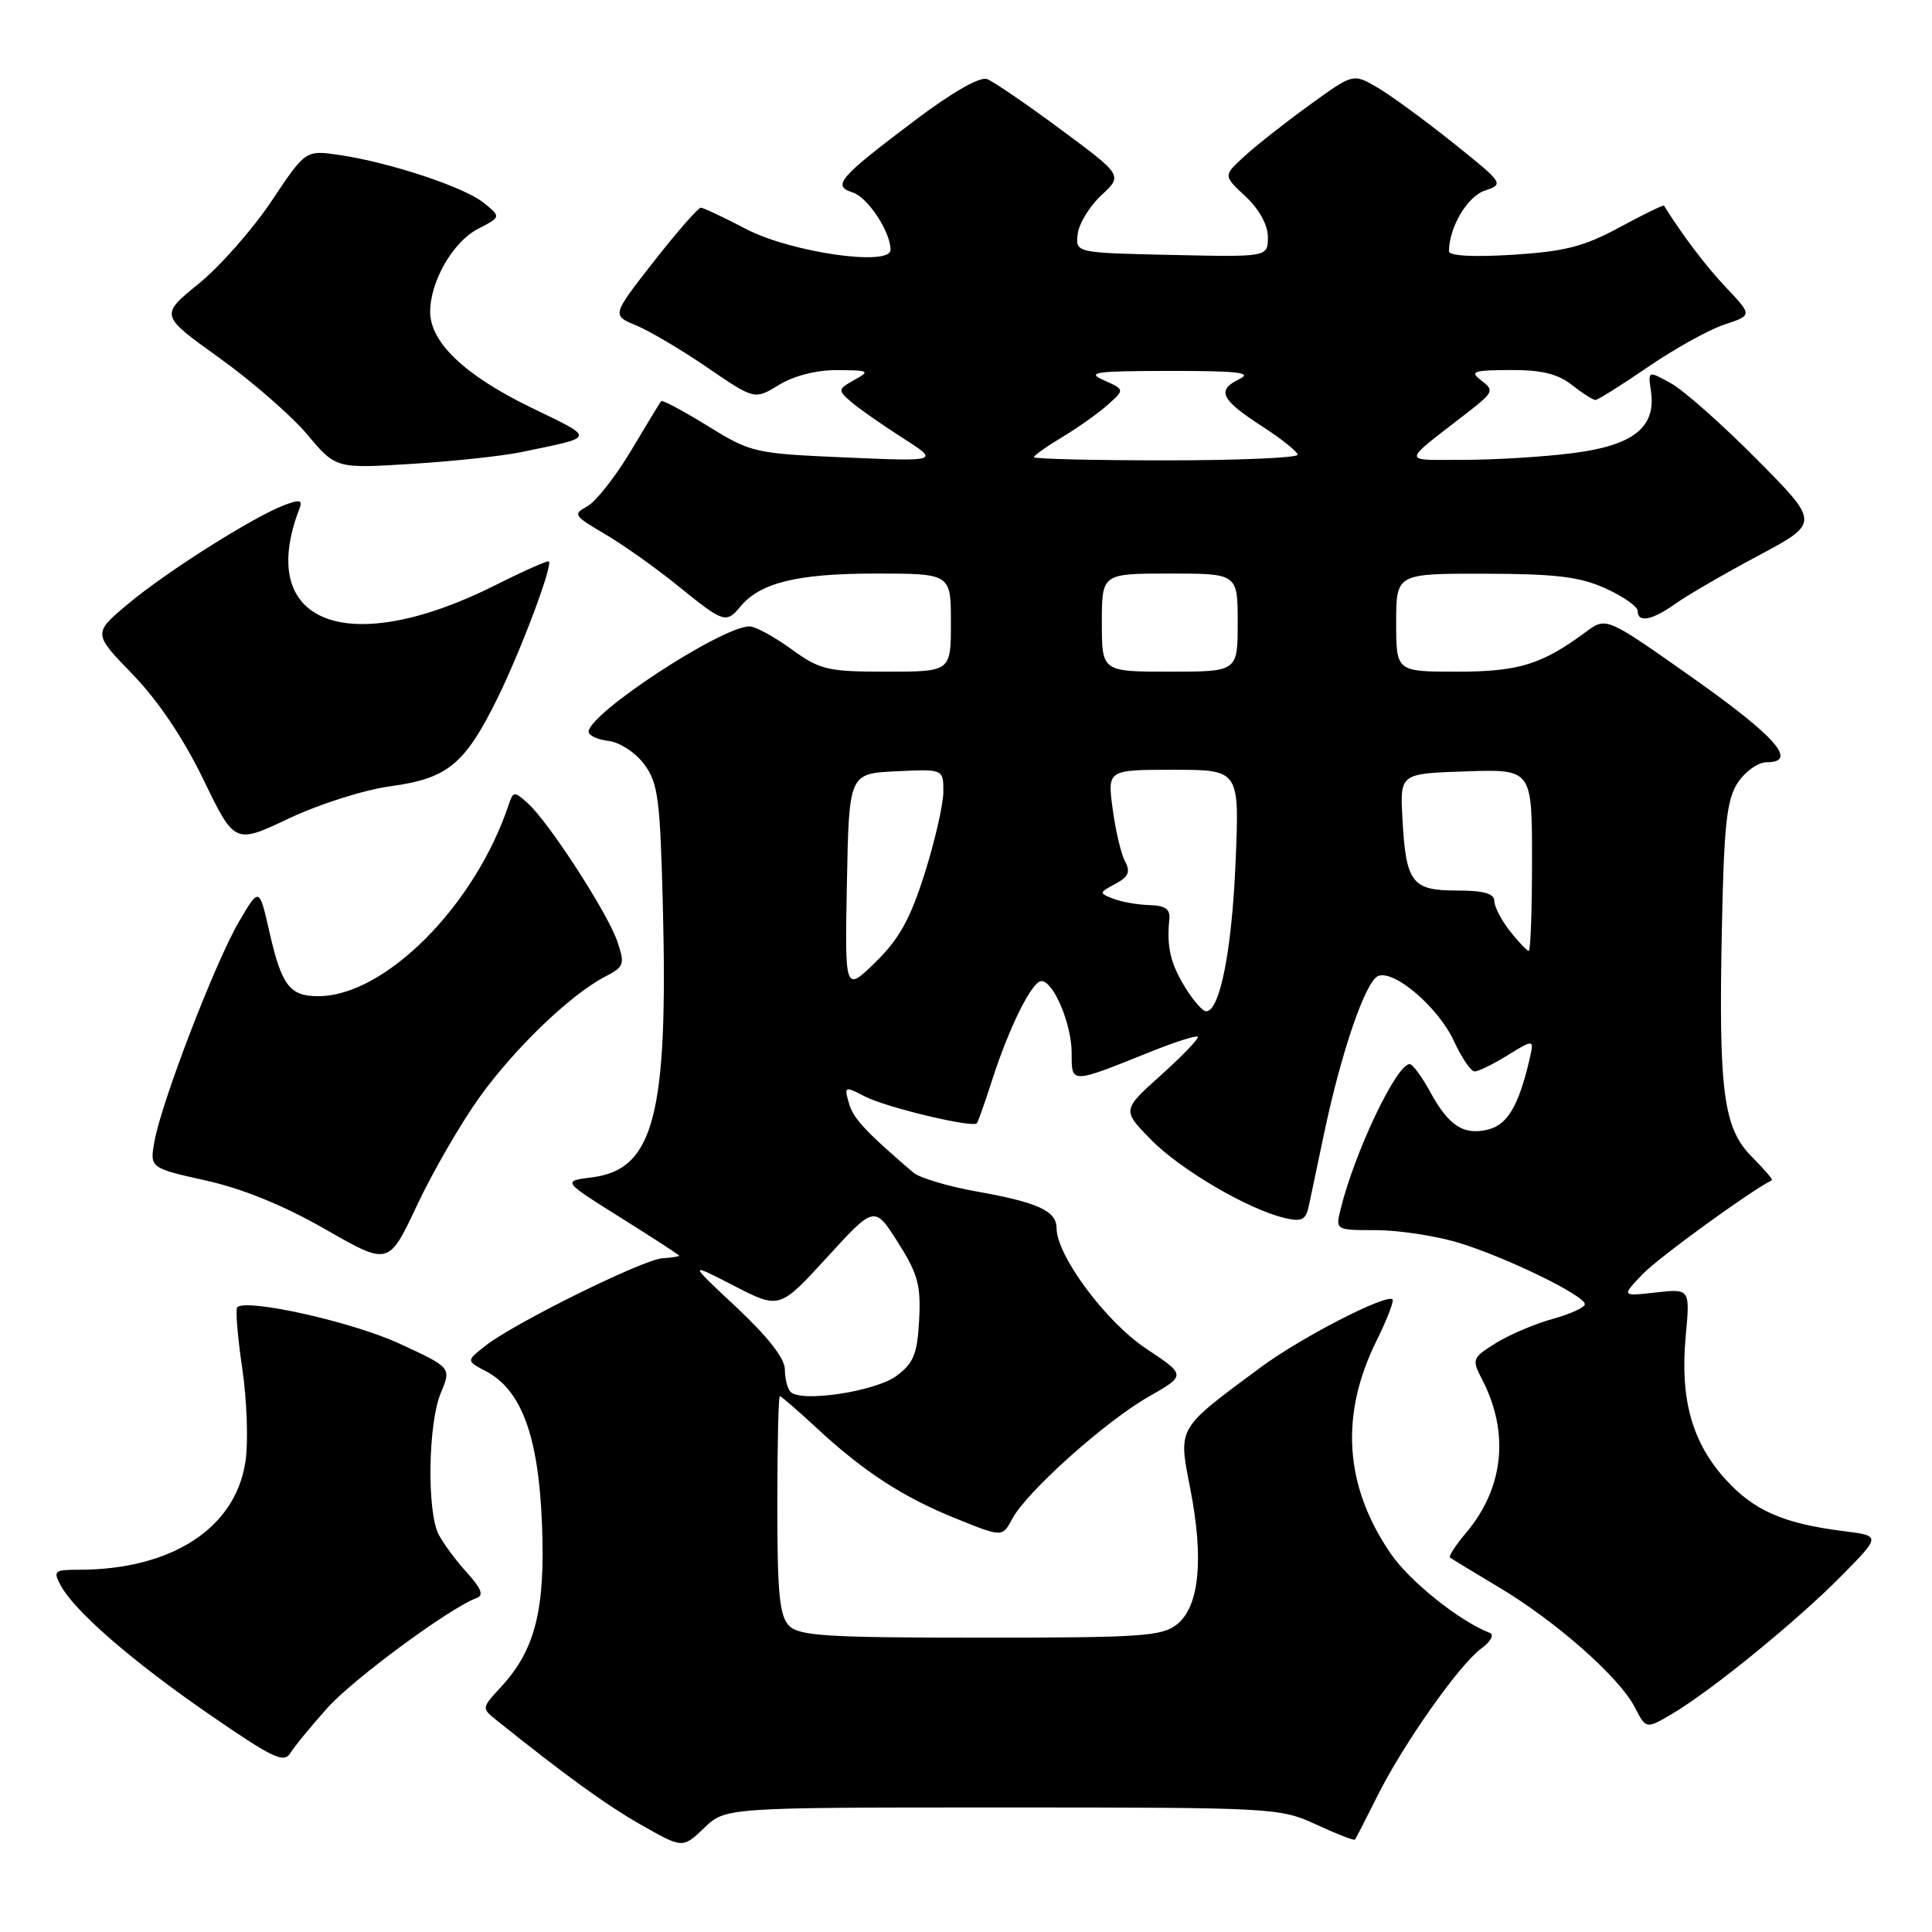 <?xml version="1.0" encoding="UTF-8" standalone="no"?>
<!DOCTYPE svg PUBLIC "-//W3C//DTD SVG 1.1//EN" "http://www.w3.org/Graphics/SVG/1.1/DTD/svg11.dtd" >
<svg xmlns="http://www.w3.org/2000/svg" xmlns:xlink="http://www.w3.org/1999/xlink" version="1.1" viewBox="0 0 256 256">
 <g >
 <path fill="currentColor"
d=" M 132.82 239.50 C 168.80 239.50 169.59 239.54 174.40 241.76 C 177.10 243.01 179.41 243.91 179.53 243.76 C 179.66 243.62 180.99 241.03 182.50 238.00 C 185.93 231.12 193.32 220.62 196.27 218.44 C 197.55 217.50 198.02 216.61 197.39 216.36 C 193.34 214.78 186.77 209.52 184.26 205.84 C 178.14 196.89 177.52 187.49 182.40 177.65 C 183.78 174.86 184.73 172.40 184.52 172.18 C 183.72 171.39 172.37 177.23 167.03 181.19 C 155.85 189.48 156.12 189.02 157.72 197.28 C 159.53 206.55 158.92 212.84 155.99 215.21 C 154.00 216.82 151.35 217.00 129.96 217.00 C 109.64 217.00 105.91 216.77 104.57 215.43 C 103.29 214.15 103.00 211.21 103.00 199.43 C 103.00 191.49 103.15 185.00 103.33 185.00 C 103.52 185.00 105.65 186.85 108.08 189.10 C 114.41 194.98 119.62 198.38 126.66 201.21 C 132.82 203.70 132.82 203.70 134.13 201.25 C 136.05 197.66 146.43 188.37 152.18 185.08 C 157.18 182.23 157.18 182.23 151.84 178.68 C 146.53 175.15 140.00 166.36 140.00 162.74 C 140.00 160.45 137.54 159.33 129.42 157.88 C 125.61 157.20 121.83 156.07 121.00 155.36 C 114.61 149.87 113.07 148.21 112.49 146.18 C 111.84 143.92 111.90 143.89 114.66 145.31 C 117.48 146.76 128.90 149.48 129.44 148.84 C 129.60 148.65 130.53 146.03 131.50 143.00 C 133.75 136.03 136.76 130.00 137.99 130.00 C 139.60 130.00 142.00 135.70 142.00 139.52 C 142.00 143.64 141.81 143.64 152.42 139.38 C 155.67 138.07 158.50 137.17 158.71 137.37 C 158.91 137.58 156.74 139.85 153.88 142.42 C 148.68 147.09 148.68 147.09 152.48 150.98 C 156.38 154.97 165.37 160.25 170.23 161.39 C 172.51 161.92 173.03 161.66 173.43 159.76 C 173.69 158.52 174.62 154.12 175.49 150.00 C 177.74 139.33 180.97 129.95 182.62 129.32 C 184.78 128.49 190.60 133.50 192.66 137.96 C 193.67 140.15 194.90 141.96 195.38 141.97 C 195.87 141.99 197.85 141.02 199.78 139.82 C 203.31 137.65 203.31 137.65 202.62 140.57 C 201.22 146.52 199.73 149.03 197.22 149.66 C 193.95 150.48 191.97 149.20 189.50 144.67 C 188.40 142.65 187.18 141.00 186.79 141.00 C 185.04 141.00 179.49 152.66 177.63 160.25 C 176.96 162.99 176.98 163.00 182.30 163.00 C 185.24 163.00 190.08 163.73 193.07 164.61 C 199.28 166.45 210.00 171.65 210.00 172.81 C 210.00 173.24 208.09 174.11 205.75 174.76 C 203.41 175.40 200.03 176.84 198.22 177.96 C 195.06 179.93 195.00 180.10 196.39 182.79 C 200.03 189.82 199.27 197.15 194.29 203.07 C 192.89 204.73 191.92 206.22 192.13 206.38 C 192.33 206.54 195.27 208.33 198.66 210.35 C 206.20 214.86 214.56 222.24 216.60 226.19 C 218.12 229.13 218.12 229.13 221.60 227.07 C 226.79 224.01 238.18 214.72 244.05 208.76 C 249.23 203.50 249.23 203.50 244.27 202.88 C 236.30 201.88 232.37 200.15 228.62 196.00 C 224.20 191.11 222.60 185.37 223.36 177.12 C 223.95 170.75 223.95 170.75 219.40 171.26 C 214.84 171.77 214.84 171.77 217.67 168.82 C 219.77 166.63 232.04 157.72 234.79 156.39 C 234.96 156.31 233.76 154.92 232.14 153.29 C 228.35 149.50 227.71 144.66 228.16 122.91 C 228.44 109.18 228.80 105.95 230.27 103.70 C 231.25 102.22 232.97 101.00 234.10 101.00 C 238.32 101.00 235.29 97.57 224.17 89.73 C 212.84 81.74 212.84 81.74 210.17 83.71 C 204.30 88.06 201.25 89.00 193.05 89.00 C 185.00 89.00 185.00 89.00 185.00 82.50 C 185.00 76.00 185.00 76.00 196.75 76.02 C 206.19 76.04 209.34 76.42 212.75 77.97 C 215.09 79.03 217.00 80.37 217.00 80.95 C 217.00 82.57 218.91 82.20 222.01 79.99 C 223.57 78.88 228.50 76.02 232.98 73.63 C 241.13 69.28 241.13 69.28 232.81 60.89 C 228.24 56.27 223.12 51.74 221.43 50.80 C 218.36 49.10 218.36 49.10 218.76 51.84 C 219.46 56.61 216.45 59.01 208.49 60.03 C 204.64 60.53 198.12 60.93 194.00 60.93 C 185.61 60.93 185.56 61.56 194.46 54.66 C 197.89 51.99 198.01 51.73 196.31 50.44 C 194.71 49.22 195.14 49.06 200.12 49.03 C 204.25 49.01 206.40 49.53 208.27 51.00 C 209.67 52.10 211.08 53.00 211.40 53.00 C 211.72 53.00 214.87 51.02 218.39 48.61 C 221.92 46.19 226.47 43.67 228.50 43.00 C 232.19 41.78 232.19 41.78 228.75 38.14 C 226.03 35.26 222.96 31.21 220.49 27.25 C 220.41 27.12 217.76 28.41 214.60 30.12 C 209.88 32.68 207.35 33.32 200.43 33.76 C 195.17 34.08 192.00 33.91 192.00 33.29 C 192.00 30.13 194.43 26.02 196.76 25.25 C 199.32 24.39 199.25 24.29 192.43 18.84 C 188.62 15.80 184.10 12.50 182.39 11.52 C 179.28 9.73 179.28 9.73 173.39 14.01 C 170.15 16.36 166.28 19.41 164.80 20.79 C 162.09 23.28 162.09 23.28 165.05 26.04 C 166.87 27.75 168.00 29.81 168.00 31.43 C 168.00 34.06 168.00 34.06 155.25 33.78 C 142.50 33.50 142.50 33.50 142.80 31.00 C 142.97 29.62 144.38 27.32 145.94 25.87 C 148.77 23.24 148.77 23.24 140.55 17.15 C 136.03 13.80 131.64 10.80 130.80 10.48 C 129.86 10.12 126.20 12.20 121.30 15.90 C 111.18 23.52 110.22 24.62 112.96 25.49 C 114.97 26.12 118.00 30.70 118.00 33.10 C 118.00 35.35 104.80 33.45 98.85 30.34 C 95.91 28.80 93.21 27.53 92.87 27.52 C 92.52 27.51 89.72 30.71 86.64 34.64 C 81.06 41.78 81.06 41.78 84.28 43.11 C 86.05 43.84 90.31 46.36 93.74 48.71 C 99.99 52.98 99.99 52.98 103.24 50.99 C 105.25 49.77 108.22 49.02 111.00 49.04 C 115.18 49.07 115.34 49.16 113.21 50.34 C 111.02 51.56 111.00 51.69 112.71 53.19 C 113.69 54.05 116.75 56.20 119.50 57.96 C 124.50 61.15 124.50 61.15 112.09 60.62 C 99.96 60.09 99.54 60.00 93.77 56.44 C 90.53 54.44 87.75 52.96 87.60 53.15 C 87.45 53.34 85.65 56.31 83.59 59.76 C 81.53 63.20 78.93 66.50 77.80 67.10 C 75.89 68.13 76.04 68.36 80.13 70.75 C 82.53 72.15 86.91 75.26 89.86 77.65 C 95.90 82.55 96.22 82.65 98.13 80.35 C 100.73 77.21 105.68 76.00 115.97 76.00 C 126.00 76.00 126.00 76.00 126.00 82.50 C 126.00 89.00 126.00 89.00 117.49 89.00 C 109.62 89.00 108.67 88.77 104.84 86.00 C 102.56 84.35 100.08 83.00 99.32 83.00 C 95.63 83.00 78.00 94.54 78.00 96.96 C 78.00 97.46 79.19 98.01 80.65 98.18 C 82.13 98.36 84.22 99.73 85.36 101.27 C 87.20 103.74 87.47 105.83 87.83 120.00 C 88.54 147.70 86.65 154.97 78.47 156.00 C 74.50 156.50 74.50 156.50 82.25 161.35 C 86.51 164.02 90.00 166.29 90.00 166.39 C 90.00 166.49 88.99 166.65 87.75 166.73 C 85.14 166.92 68.14 175.32 64.35 178.30 C 61.77 180.32 61.77 180.32 64.38 181.69 C 69.09 184.16 71.34 190.26 71.81 201.80 C 72.28 213.28 70.94 218.62 66.35 223.57 C 63.82 226.30 63.81 226.35 65.77 227.92 C 75.08 235.38 80.30 239.15 84.98 241.82 C 90.46 244.93 90.46 244.93 93.30 242.22 C 96.13 239.50 96.13 239.50 132.82 239.50 Z  M 43.41 226.28 C 46.89 222.41 59.68 213.00 63.17 211.74 C 64.13 211.40 63.77 210.47 61.87 208.38 C 60.43 206.80 58.74 204.52 58.12 203.32 C 56.55 200.25 56.72 188.60 58.41 184.57 C 59.81 181.21 59.81 181.21 52.89 178.02 C 46.68 175.15 32.65 172.02 31.44 173.22 C 31.18 173.48 31.48 177.13 32.10 181.32 C 32.72 185.52 32.92 191.08 32.52 193.68 C 31.20 202.51 22.73 208.00 10.42 208.00 C 7.21 208.00 7.02 208.17 8.03 210.05 C 9.86 213.48 17.52 220.13 27.77 227.19 C 36.20 233.00 37.63 233.68 38.50 232.26 C 39.05 231.37 41.26 228.67 43.41 226.28 Z  M 63.46 145.50 C 68.14 138.95 75.57 131.80 80.20 129.40 C 82.71 128.10 82.82 127.77 81.80 124.75 C 80.53 121.00 72.76 108.99 69.95 106.45 C 68.14 104.82 68.01 104.82 67.41 106.61 C 62.95 120.00 51.01 132.00 42.16 132.00 C 38.38 132.00 37.31 130.59 35.69 123.44 C 34.35 117.54 34.35 117.54 31.66 122.14 C 28.54 127.46 21.48 145.80 20.49 151.13 C 19.82 154.76 19.82 154.76 27.26 156.42 C 32.14 157.50 37.60 159.73 43.10 162.88 C 51.50 167.70 51.50 167.70 55.24 159.74 C 57.30 155.36 61.00 148.95 63.46 145.50 Z  M 51.76 104.18 C 59.33 103.15 61.61 101.27 65.94 92.47 C 69.04 86.16 73.26 74.93 72.73 74.39 C 72.57 74.24 69.44 75.63 65.76 77.48 C 46.05 87.40 33.82 82.67 39.67 67.41 C 40.12 66.24 39.75 66.15 37.67 66.93 C 33.53 68.51 22.10 75.73 17.02 79.98 C 12.31 83.92 12.31 83.92 17.58 89.36 C 20.95 92.84 24.33 97.87 26.97 103.33 C 31.10 111.85 31.10 111.85 38.30 108.44 C 42.32 106.54 48.27 104.65 51.76 104.18 Z  M 69.00 59.92 C 79.10 57.82 79.02 58.21 70.27 53.95 C 61.59 49.73 57.00 45.36 57.00 41.32 C 57.00 37.28 60.02 32.04 63.33 30.33 C 66.40 28.74 66.40 28.74 64.10 26.88 C 61.51 24.78 51.61 21.51 44.93 20.53 C 40.50 19.88 40.50 19.88 35.98 26.64 C 33.50 30.36 29.16 35.29 26.33 37.59 C 21.19 41.78 21.19 41.78 29.03 47.40 C 33.34 50.49 38.59 55.06 40.69 57.55 C 44.50 62.09 44.50 62.09 54.50 61.47 C 60.00 61.13 66.53 60.43 69.00 59.92 Z  M 104.75 184.43 C 104.34 184.01 104.00 182.67 104.00 181.45 C 104.00 180.01 101.74 177.12 97.59 173.23 C 91.18 167.24 91.18 167.24 97.23 170.36 C 103.29 173.48 103.29 173.48 109.58 166.61 C 115.87 159.73 115.87 159.73 118.98 164.62 C 121.62 168.78 122.04 170.30 121.79 174.90 C 121.55 179.43 121.06 180.62 118.79 182.31 C 116.01 184.38 106.16 185.87 104.75 184.43 Z  M 156.99 130.75 C 155.07 127.61 154.57 125.41 154.95 121.75 C 155.08 120.47 154.37 119.98 152.31 119.93 C 150.77 119.89 148.61 119.51 147.52 119.09 C 145.60 118.34 145.61 118.28 147.79 117.12 C 149.53 116.18 149.82 115.52 149.07 114.13 C 148.54 113.15 147.81 110.02 147.43 107.17 C 146.74 102.00 146.74 102.00 155.49 102.00 C 164.24 102.00 164.24 102.00 163.72 114.25 C 163.23 125.95 161.64 134.00 159.82 134.00 C 159.35 134.00 158.08 132.54 156.99 130.75 Z  M 112.22 116.98 C 112.50 102.50 112.50 102.50 118.75 102.20 C 125.00 101.90 125.00 101.90 125.00 104.90 C 125.00 106.55 123.89 111.42 122.53 115.72 C 120.61 121.79 119.15 124.42 116.00 127.50 C 111.94 131.46 111.94 131.46 112.22 116.98 Z  M 200.07 123.37 C 198.93 121.92 198.00 120.12 198.00 119.37 C 198.00 118.39 196.56 118.00 193.04 118.00 C 187.07 118.00 186.29 116.97 185.83 108.46 C 185.50 102.50 185.50 102.50 194.25 102.21 C 203.00 101.92 203.00 101.92 203.00 113.96 C 203.00 120.58 202.81 126.00 202.57 126.00 C 202.34 126.00 201.21 124.81 200.07 123.37 Z  M 146.00 82.50 C 146.00 76.00 146.00 76.00 155.00 76.00 C 164.00 76.00 164.00 76.00 164.00 82.50 C 164.00 89.00 164.00 89.00 155.00 89.00 C 146.00 89.00 146.00 89.00 146.00 82.50 Z  M 137.00 60.58 C 137.00 60.35 138.69 59.15 140.75 57.92 C 142.81 56.69 145.52 54.76 146.77 53.65 C 149.04 51.62 149.04 51.62 146.27 50.39 C 143.88 49.33 145.07 49.16 155.00 49.15 C 164.06 49.14 166.02 49.37 164.22 50.23 C 161.16 51.71 161.76 52.95 167.25 56.50 C 169.80 58.15 171.92 59.84 171.95 60.25 C 171.98 60.66 164.12 61.00 154.50 61.00 C 144.88 61.00 137.00 60.81 137.00 60.58 Z "/>
</g>
</svg>